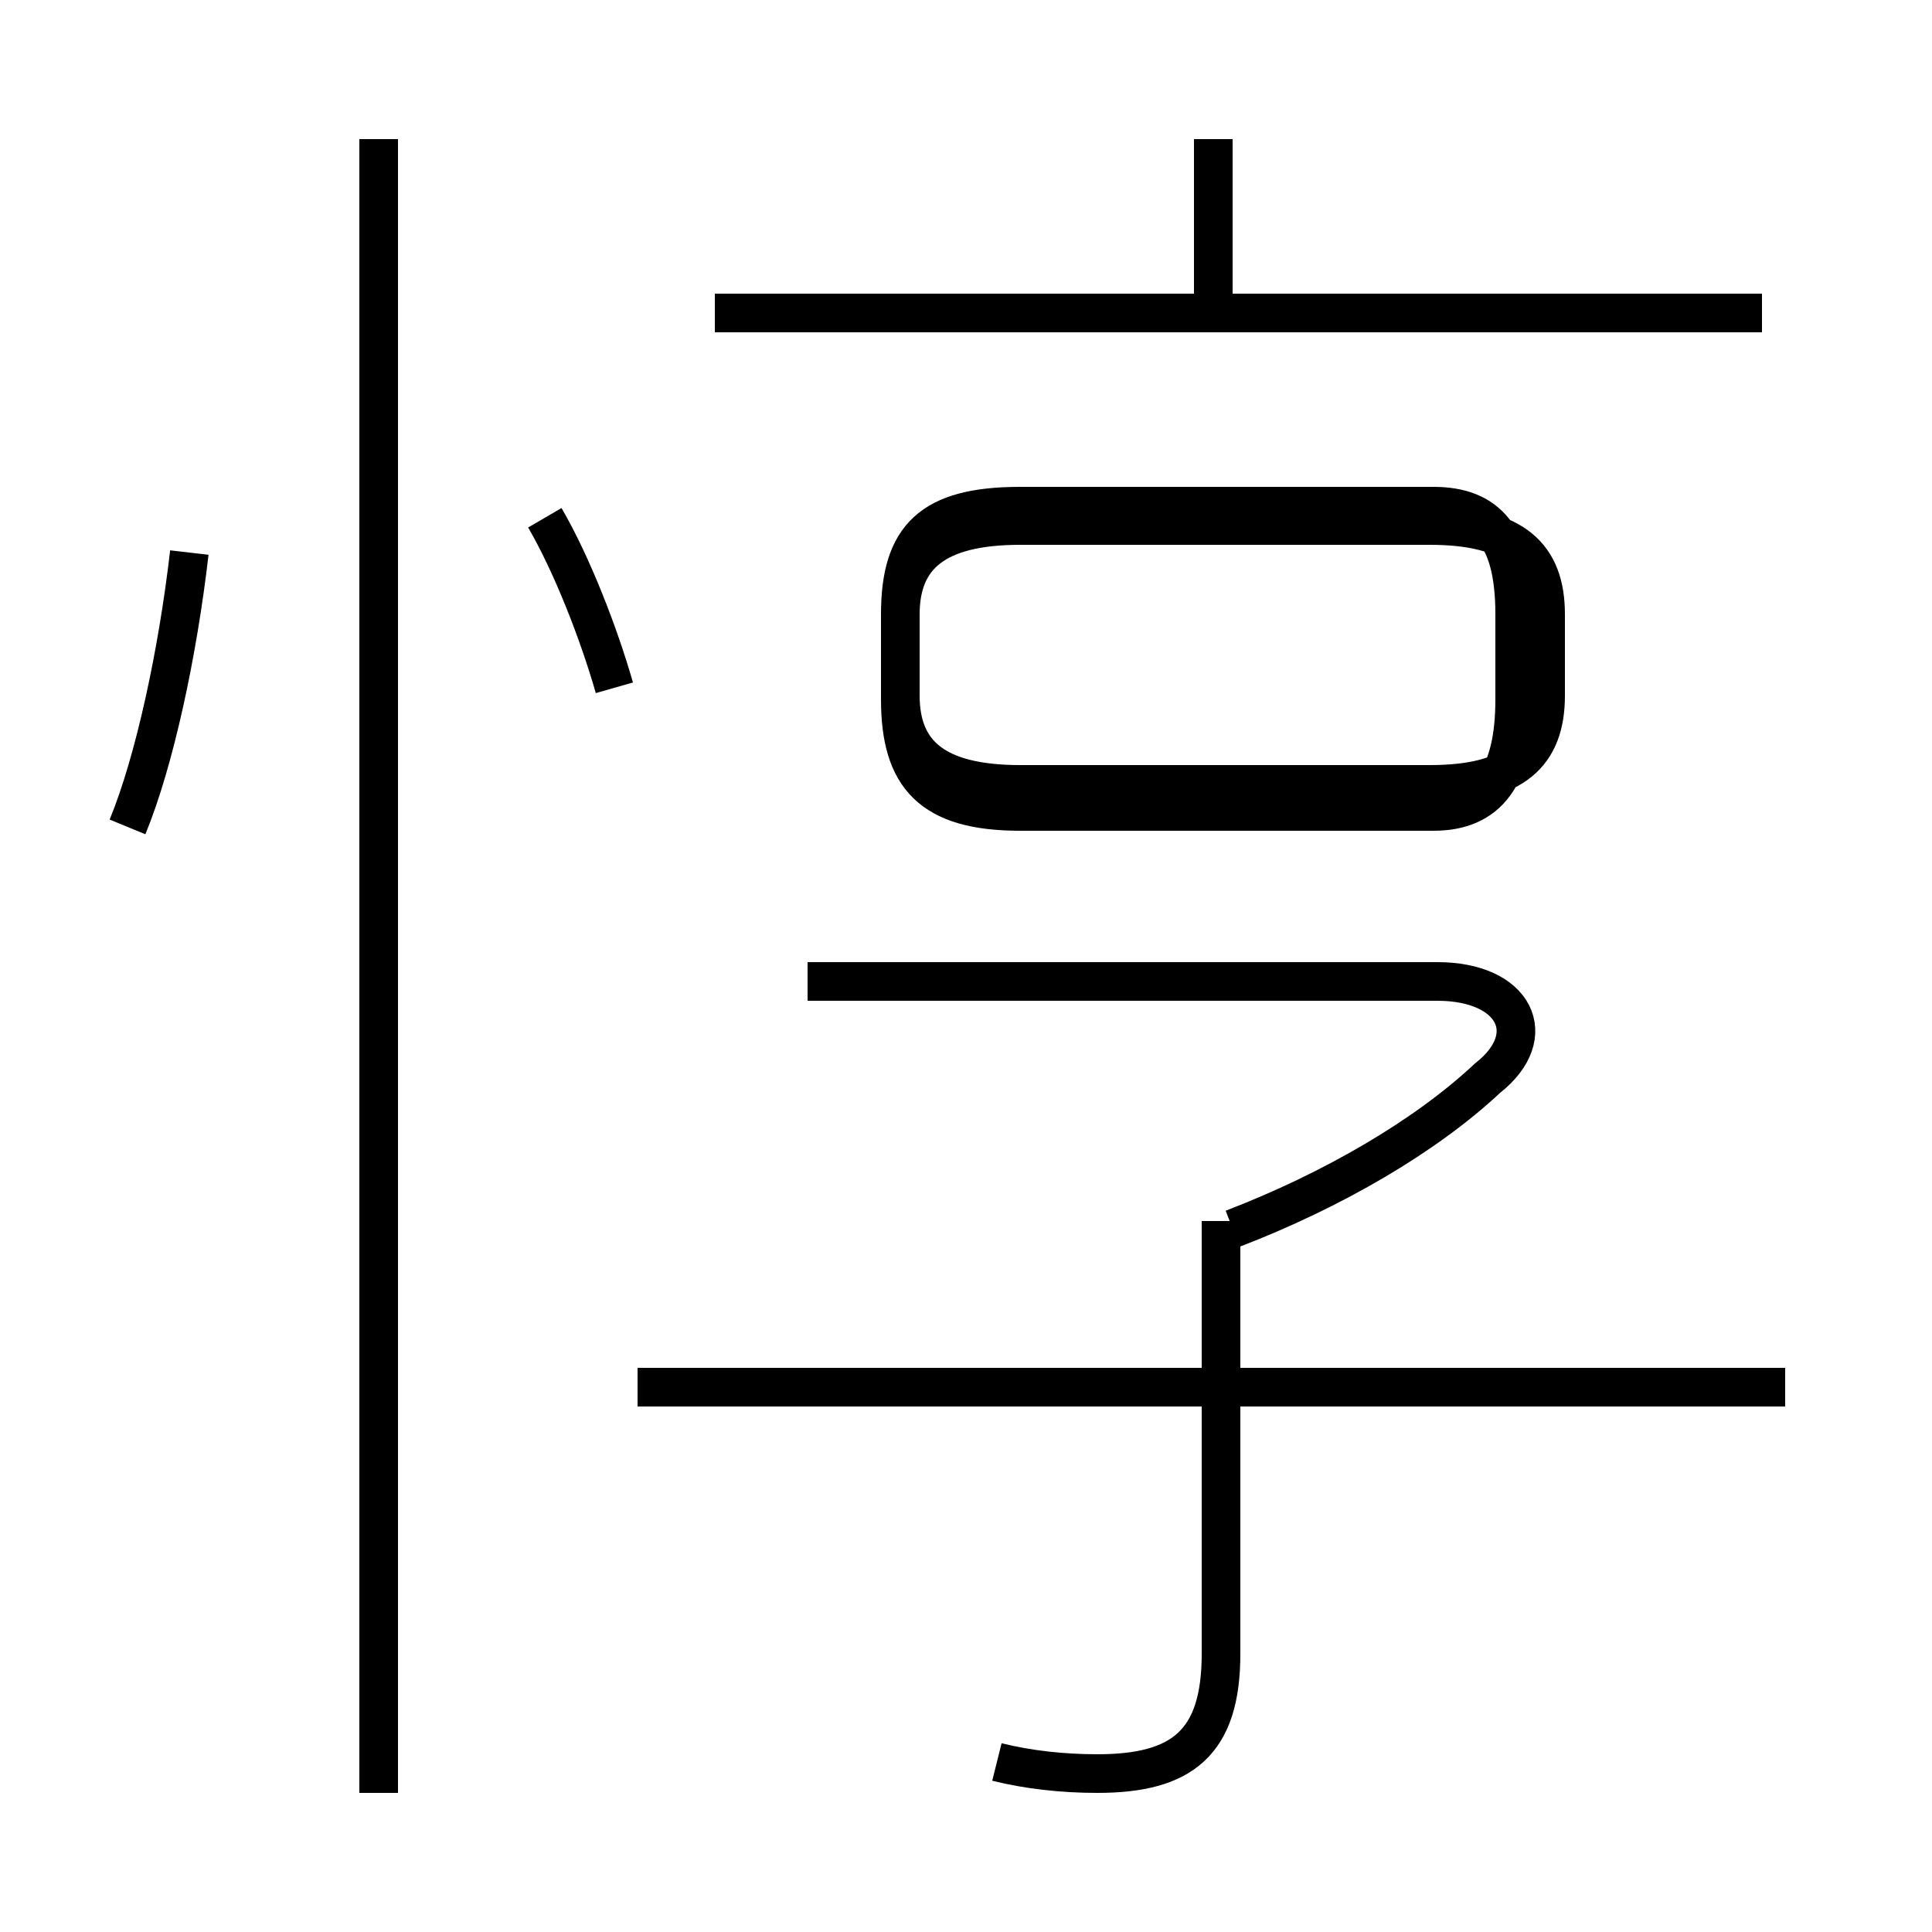 <?xml version='1.0' encoding='utf8'?>
<svg viewBox="0.0 -6.0 50.0 50.0" version="1.1" xmlns="http://www.w3.org/2000/svg">
<rect x="0.0" y="-6.0" width="50.0" height="50.0" fill="#808080" stroke="none"/>
<rect x="-1000" y="-1000" width="2000" height="2000" stroke="white" fill="white"/>
<g style="fill:white;stroke:#000000;  stroke-width:1">
<path d="M 26.4 -23.7 L 37.0 -23.7 C 39.2 -23.7 40.0 -24.5 40.0 -26.0 L 40.0 -28.1 C 40.0 -29.6 39.2 -30.4 37.0 -30.4 L 26.4 -30.4 C 24.2 -30.4 23.3 -29.6 23.3 -28.1 L 23.3 -26.0 C 23.3 -24.5 24.2 -23.7 26.4 -23.7 Z M 9.8 2.4 L 9.8 -40.4 M 3.3 -22.6 C 4.0 -24.3 4.6 -27.1 4.9 -29.7 M 25.8 1.6 C 26.6 1.8 27.5 1.9 28.4 1.9 C 30.6 1.9 31.6 1.1 31.6 -1.2 L 31.6 -12.4 M 46.2 -8.1 L 16.5 -8.1 M 15.9 -26.2 C 15.5 -27.6 14.8 -29.4 14.1 -30.6 M 31.9 -12.2 C 34.5 -13.2 36.9 -14.6 38.5 -16.1 C 39.9 -17.2 39.2 -18.6 37.2 -18.6 L 20.9 -18.6 M 45.6 -35.9 L 18.5 -35.9 M 26.4 -23.0 L 37.1 -23.0 C 38.5 -23.0 39.2 -23.9 39.2 -25.9 L 39.2 -28.1 C 39.2 -30.1 38.5 -30.9 37.1 -30.9 L 26.4 -30.9 C 24.1 -30.9 23.3 -30.1 23.3 -28.1 L 23.3 -25.9 C 23.3 -23.9 24.1 -23.0 26.4 -23.0 Z M 31.4 -36.0 L 31.4 -40.4" transform="translate(0.0, 38.0)" />
</g>
</svg>